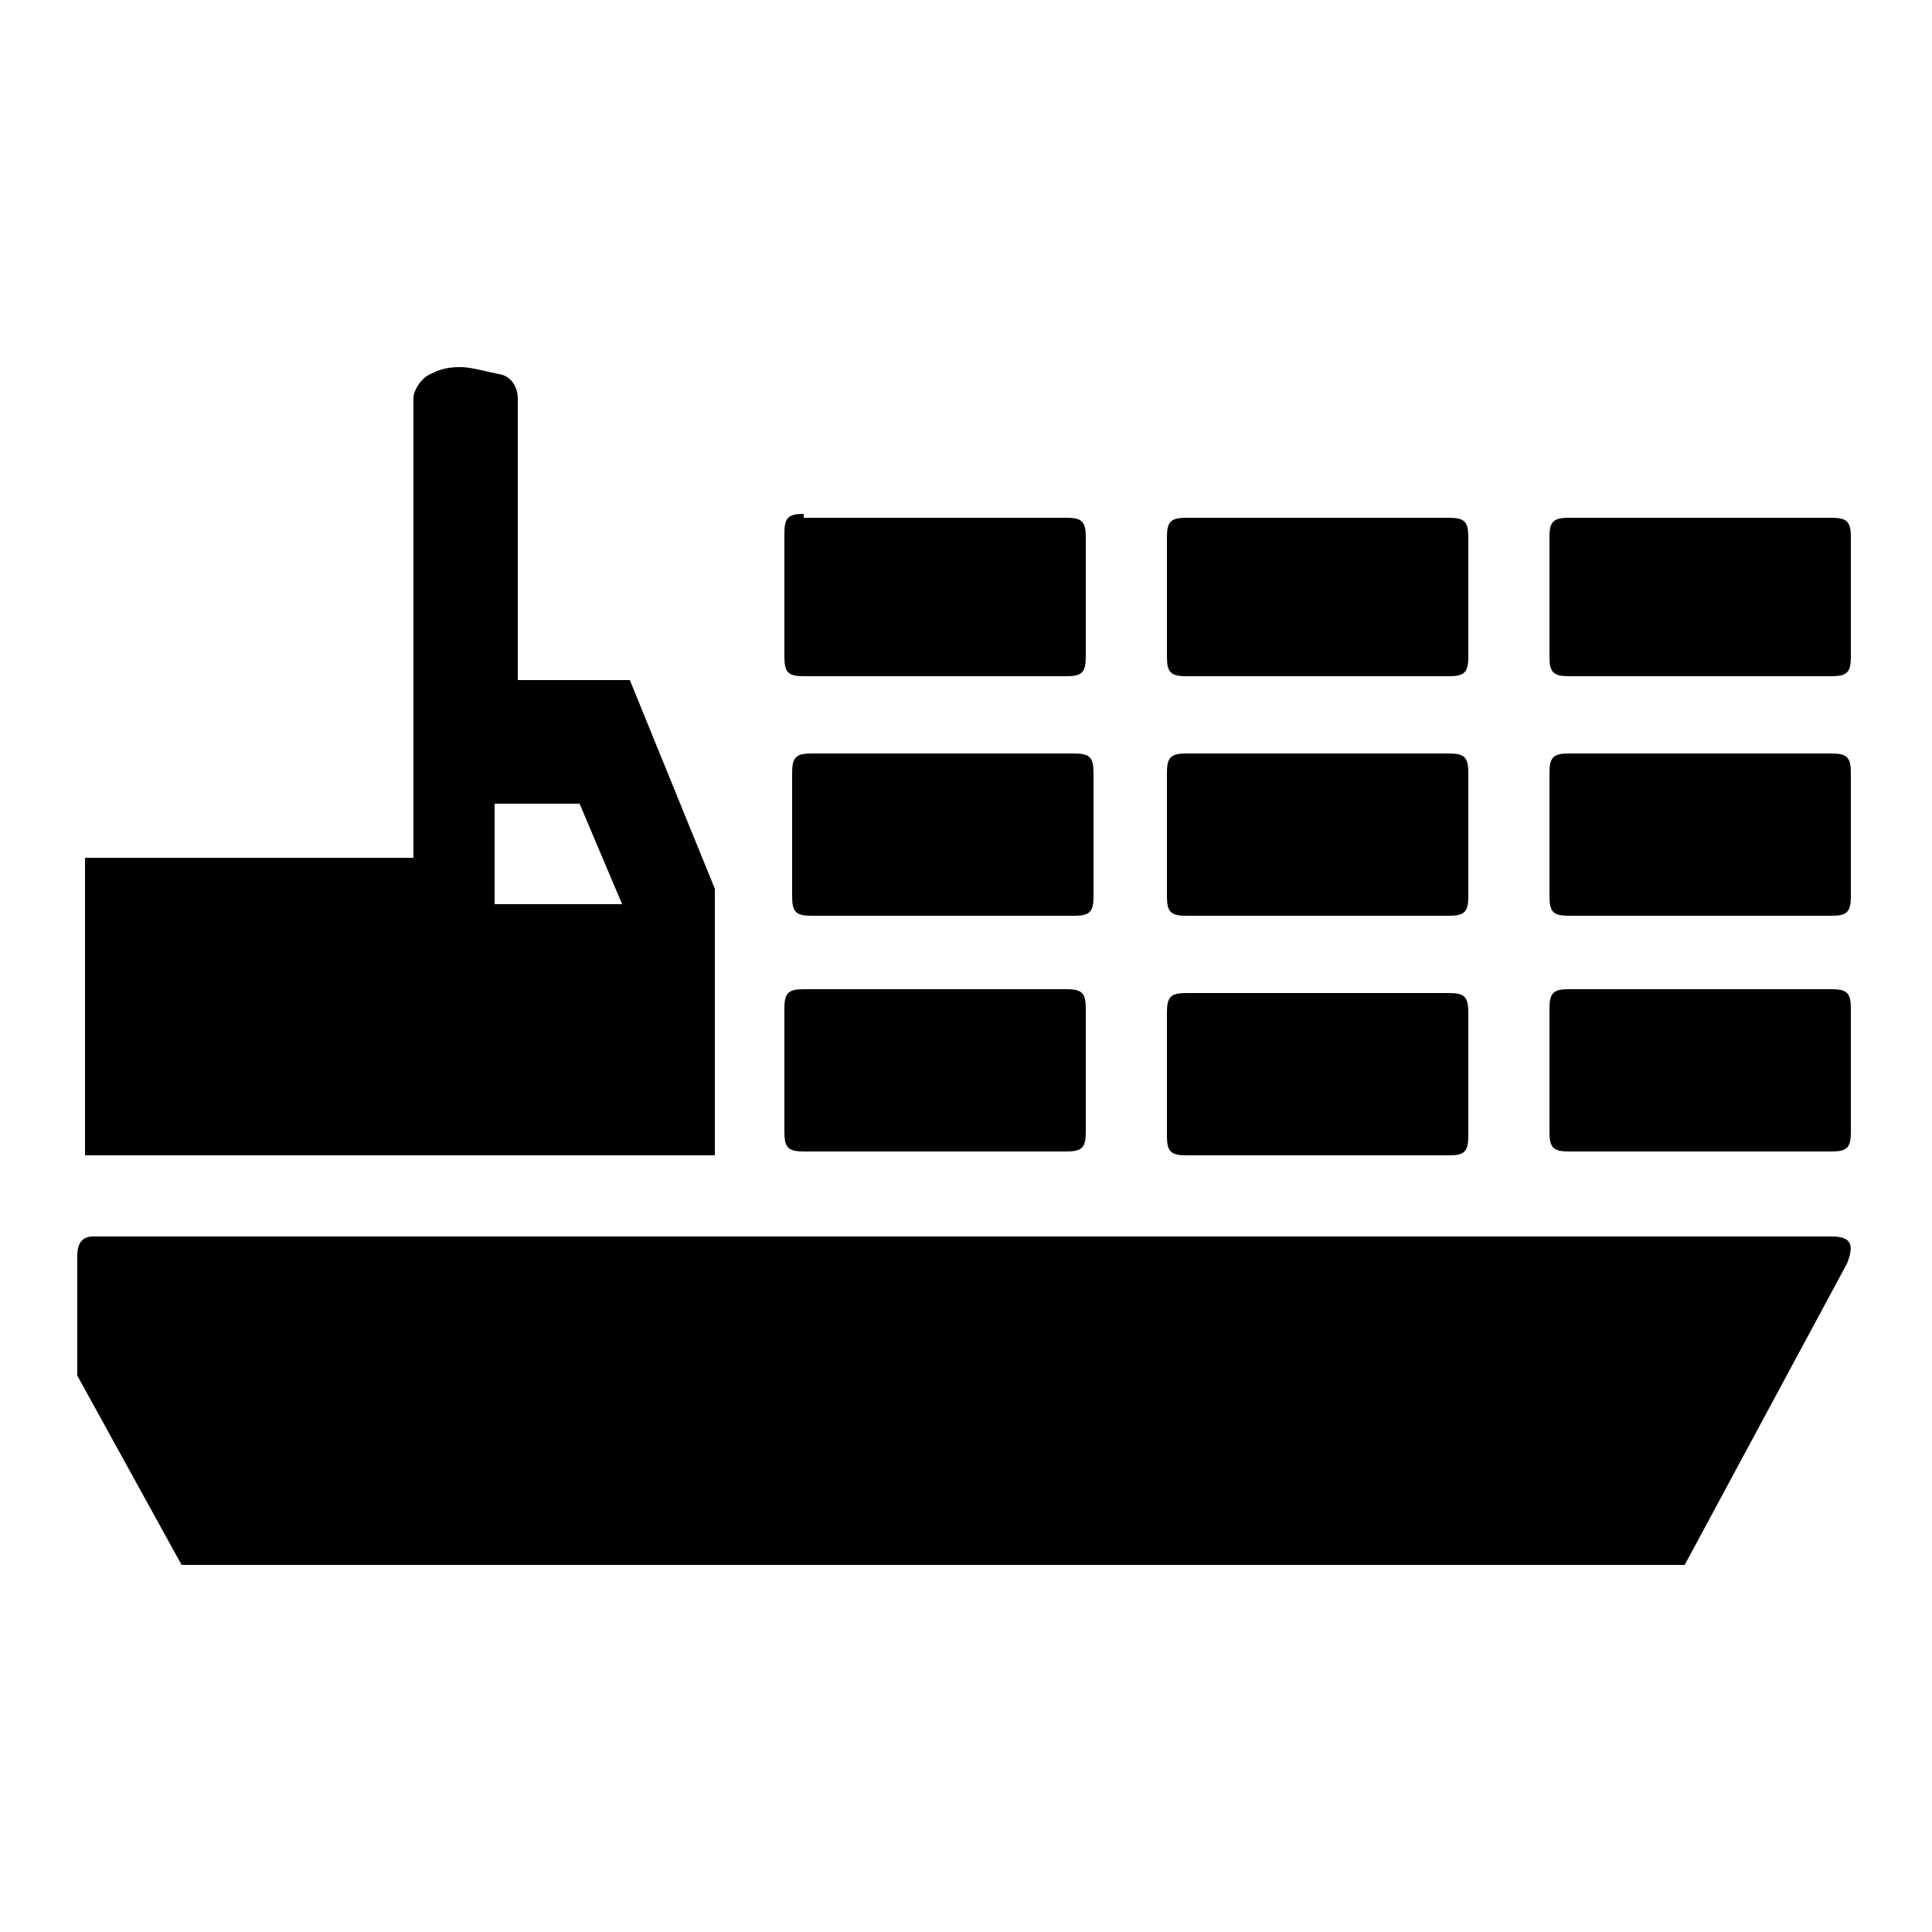 <?xml version="1.0" encoding="utf-8"?>
<!-- Generator: Adobe Illustrator 19.2.1, SVG Export Plug-In . SVG Version: 6.00 Build 0)  -->
<svg version="1.1" id="Ebene_1" xmlns="http://www.w3.org/2000/svg" xmlns:xlink="http://www.w3.org/1999/xlink" x="0px" y="0px"
	 viewBox="0 0 50 50" style="enable-background:new 0 0 50 50;" xml:space="preserve">
<style type="text/css">
	.st0{fill:#000000;}
</style>
<path class="st0" d="M47.8,32.7c0.2-0.5,0.1-0.7-0.4-0.7h-45C2.2,32,2,32.1,2,32.5v3.1l2.7,4.9h38.9L47.8,32.7L47.8,32.7z M11.9,9.5
	c-0.4,0-0.6,0.1-0.8,0.2s-0.4,0.4-0.4,0.6v11.9H2.2v7.7h16.3V23l-2.2-5.4h-2.9v-7.3c0-0.2-0.1-0.5-0.4-0.6
	C12.5,9.6,12.2,9.5,11.9,9.5L11.9,9.5z M12.7,20.8H15l1.1,2.6h-3.3V20.8L12.7,20.8z M20.8,25.6c-0.4,0-0.5,0.1-0.5,0.5v3.2
	c0,0.4,0.1,0.5,0.5,0.5h6.8c0.4,0,0.5-0.1,0.5-0.5v-3.2c0-0.4-0.1-0.5-0.5-0.5H20.8L20.8,25.6z M28.3,20c0-0.4-0.1-0.5-0.5-0.5H21
	c-0.4,0-0.5,0.1-0.5,0.5v3.2c0,0.4,0.1,0.5,0.5,0.5h6.8c0.4,0,0.5-0.1,0.5-0.5V20L28.3,20z M20.8,13.3c-0.4,0-0.5,0.1-0.5,0.5v3.2
	c0,0.4,0.1,0.5,0.5,0.5h6.8c0.4,0,0.5-0.1,0.5-0.5v-3.1c0-0.4-0.1-0.5-0.5-0.5h-6.8V13.3z M40.6,25.6c-0.4,0-0.5,0.1-0.5,0.5v3.2
	c0,0.4,0.1,0.5,0.5,0.5h6.8c0.4,0,0.5-0.1,0.5-0.5v-3.2c0-0.4-0.1-0.5-0.5-0.5H40.6L40.6,25.6z M38,26.2c0-0.4-0.1-0.5-0.5-0.5h-6.8
	c-0.4,0-0.5,0.1-0.5,0.5v3.2c0,0.4,0.1,0.5,0.5,0.5h6.8c0.4,0,0.5-0.1,0.5-0.5V26.2L38,26.2z M40.6,19.5c-0.4,0-0.5,0.1-0.5,0.5v3.2
	c0,0.4,0.1,0.5,0.5,0.5h6.8c0.4,0,0.5-0.1,0.5-0.5V20c0-0.4-0.1-0.5-0.5-0.5H40.6L40.6,19.5z M38,20c0-0.4-0.1-0.5-0.5-0.5h-6.8
	c-0.4,0-0.5,0.1-0.5,0.5v3.2c0,0.4,0.1,0.5,0.5,0.5h6.8c0.4,0,0.5-0.1,0.5-0.5V20L38,20z M38,13.9c0-0.4-0.1-0.5-0.5-0.5h-6.8
	c-0.4,0-0.5,0.1-0.5,0.5V17c0,0.4,0.1,0.5,0.5,0.5h6.8c0.4,0,0.5-0.1,0.5-0.5V13.9L38,13.9z M47.9,13.9c0-0.4-0.1-0.5-0.5-0.5h-6.8
	c-0.4,0-0.5,0.1-0.5,0.5V17c0,0.4,0.1,0.5,0.5,0.5h6.8c0.4,0,0.5-0.1,0.5-0.5V13.9L47.9,13.9z"/>
</svg>
